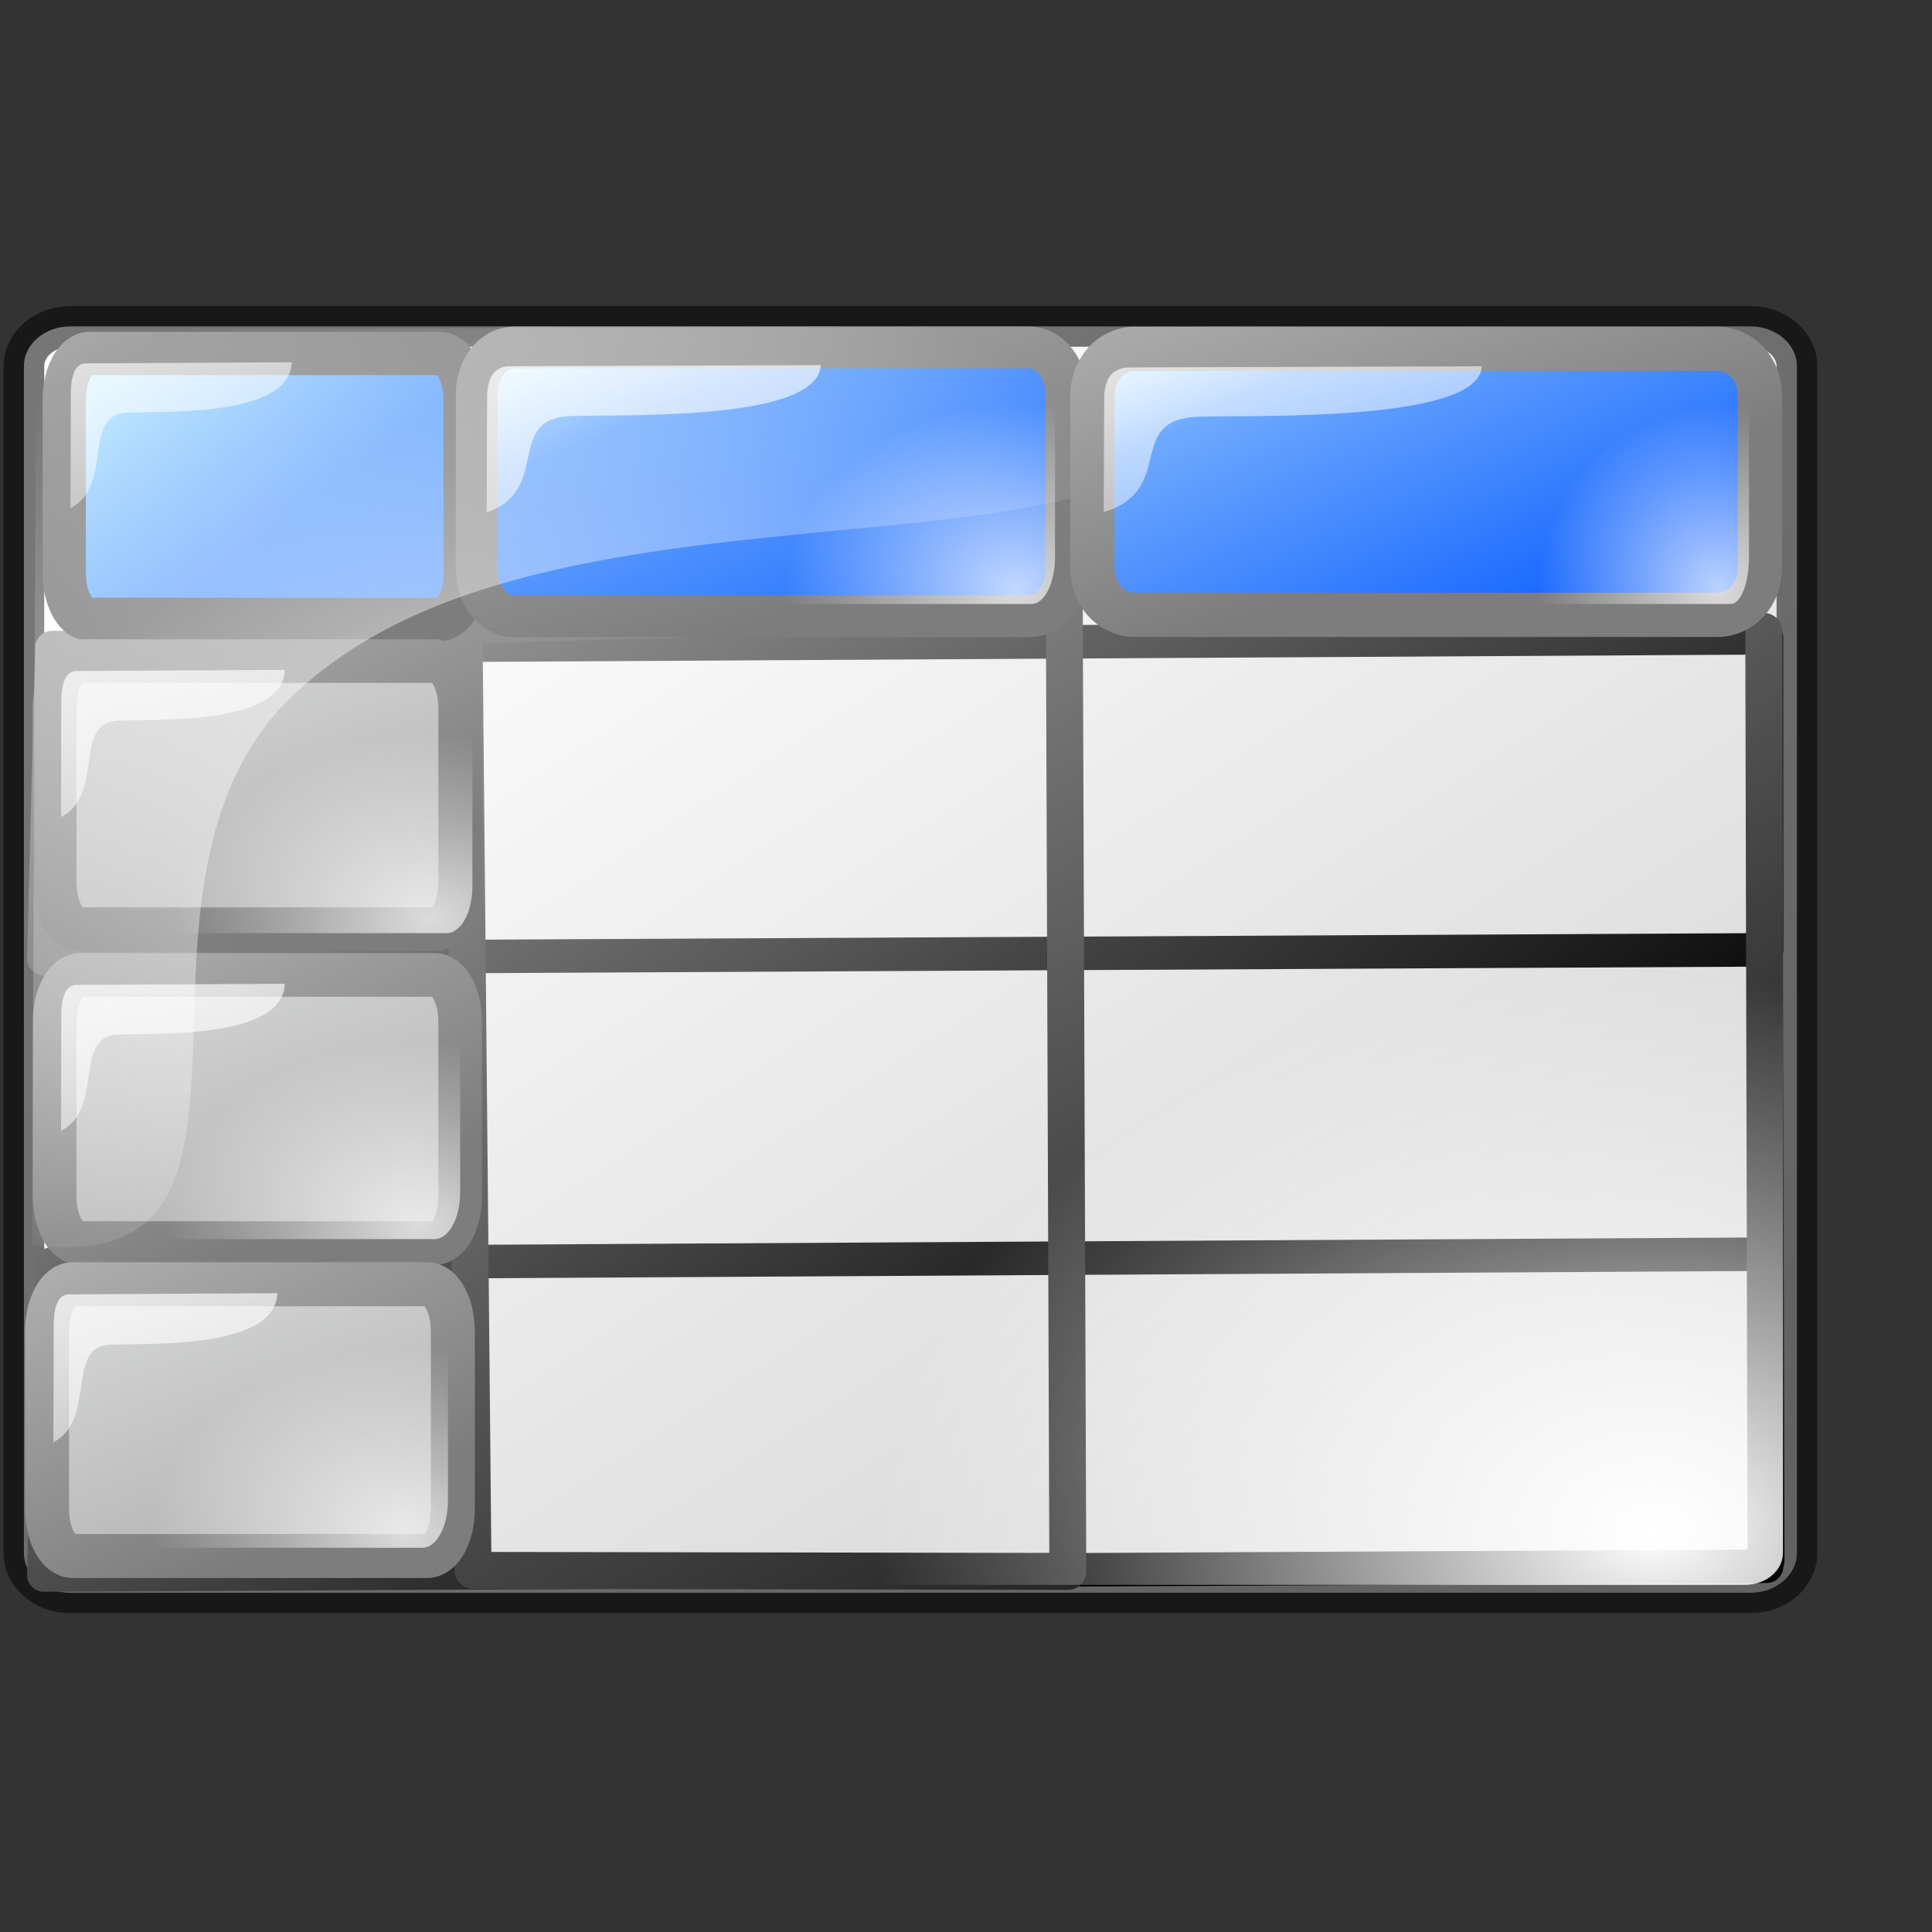 <?xml version="1.0" encoding="UTF-8" standalone="no"?>
<!DOCTYPE svg PUBLIC "-//W3C//DTD SVG 20010904//EN"
"http://www.w3.org/TR/2001/REC-SVG-20010904/DTD/svg10.dtd">
<!-- Created with Inkscape (http://www.inkscape.org/) -->
<svg
   width="64pt"
   height="64pt"
   id="svg10519"
   sodipodi:version="0.32"
   inkscape:version="0.40"
   sodipodi:docbase="/home/nuno/kdeplayground-artwork/oooicons/crystalsvg"
   sodipodi:docname="sheetcells.svg"
   inkscape:export-filename="/home/nuno/kdeplayground-artwork/oooicons/crystalsvg/sheetedits.png"
   inkscape:export-xdpi="18.000000"
   inkscape:export-ydpi="18.000000"
   xmlns="http://www.w3.org/2000/svg"
   xmlns:cc="http://web.resource.org/cc/"
   xmlns:inkscape="http://www.inkscape.org/namespaces/inkscape"
   xmlns:sodipodi="http://sodipodi.sourceforge.net/DTD/sodipodi-0.dtd"
   xmlns:rdf="http://www.w3.org/1999/02/22-rdf-syntax-ns#"
   xmlns:dc="http://purl.org/dc/elements/1.1/"
   xmlns:xlink="http://www.w3.org/1999/xlink">
  <rect width="100%" height="100%" fill="#333333" stroke="none"/>
  <defs
     id="defs3">
    <linearGradient
       inkscape:collect="always"
       xlink:href="#graytolightgray"
       id="linearGradient4310"
       gradientTransform="matrix(1.23,0,0,0.886,-1.144,-3.535)"
       x1="57.458"
       y1="83.337"
       x2="10.556"
       y2="31.207"
       gradientUnits="userSpaceOnUse" />
    <linearGradient
       inkscape:collect="always"
       xlink:href="#garylighttowite"
       id="linearGradient2474"
       gradientUnits="userSpaceOnUse"
       gradientTransform="matrix(1.756,0,0,0.885,13.253,-1.394)"
       x1="14.699"
       y1="30.518"
       x2="-0.958"
       y2="6.863" />
    <linearGradient
       inkscape:collect="always"
       xlink:href="#bluelightlesstoblue"
       id="linearGradient2473"
       gradientUnits="userSpaceOnUse"
       gradientTransform="matrix(2.075,0,0,1.045,-29.138,27.437)"
       x1="24.26"
       y1="-11.936"
       x2="37.232"
       y2="3.071" />
    <radialGradient
       inkscape:collect="always"
       xlink:href="#light75to0"
       id="radialGradient6174"
       gradientTransform="matrix(1.193,0,0,0.913,-1.144,-3.535)"
       cx="21.623"
       cy="45.255"
       fx="21.623"
       fy="45.255"
       r="29.247"
       gradientUnits="userSpaceOnUse" />
    <linearGradient
       inkscape:collect="always"
       xlink:href="#light75to0"
       id="linearGradient2475"
       gradientUnits="userSpaceOnUse"
       gradientTransform="matrix(1.985,0,0,0.892,12.421,-2.989)"
       x1="5.683"
       y1="21.674"
       x2="14.965"
       y2="41.796" />
    <radialGradient
       inkscape:collect="always"
       xlink:href="#light75to0"
       id="radialGradient2477"
       gradientUnits="userSpaceOnUse"
       gradientTransform="matrix(1.104,0,0,0.883,25.287,-1.96)"
       cx="17.742"
       cy="31.723"
       fx="17.742"
       fy="31.723"
       r="9.294" />
    <radialGradient
       inkscape:collect="always"
       xlink:href="#light75to0"
       id="radialGradient2479"
       gradientUnits="userSpaceOnUse"
       gradientTransform="matrix(0.858,0,0,0.883,60.688,-1.96)"
       cx="17.742"
       cy="31.723"
       fx="17.742"
       fy="31.723"
       r="9.294" />
    <linearGradient
       id="linearGradient2485">
      <stop
         offset="0"
         style="stop-color:#00ad01;stop-opacity:1;"
         id="stop2487" />
      <stop
         offset="1"
         style="stop-color:#15720f;stop-opacity:1;"
         id="stop2486" />
    </linearGradient>
    <linearGradient
       id="linearGradient2492">
      <stop
         offset="0"
         style="stop-color:#00ff01;stop-opacity:1;"
         id="stop2494" />
      <stop
         offset="1"
         style="stop-color:#15980f;stop-opacity:1;"
         id="stop2493" />
    </linearGradient>
    <linearGradient
       inkscape:collect="always"
       xlink:href="#XMLID_1_"
       id="linearGradient1115"
       gradientUnits="userSpaceOnUse"
       x1="100.606"
       y1="37.113"
       x2="100.606"
       y2="139.74" />
    <linearGradient
       inkscape:collect="always"
       xlink:href="#light100to0"
       id="linearGradient1114"
       gradientUnits="userSpaceOnUse"
       x1="146.385"
       y1="64.408"
       x2="307.076"
       y2="436.28"
       gradientTransform="matrix(0.116,-4.398047e-2,4.742532e-2,0.127,24.055,6.328)" />
    <linearGradient
       id="redtodarkred">
      <stop
         style="stop-color:#ff0000;stop-opacity:1;"
         offset="0"
         id="stop3856" />
      <stop
         style="stop-color:#920000;stop-opacity:1;"
         offset="1"
         id="stop3855" />
    </linearGradient>
    <linearGradient
       inkscape:collect="always"
       xlink:href="#redtodarkred"
       id="linearGradient1113"
       gradientUnits="userSpaceOnUse"
       gradientTransform="matrix(0.113,-4.286394e-2,4.411714e-2,0.119,24.759,6.931)"
       x1="-110.524"
       y1="27.162"
       x2="439.447"
       y2="461.308" />
    <radialGradient
       inkscape:collect="always"
       xlink:href="#orangelesstoyelow"
       id="radialGradient1112"
       gradientUnits="userSpaceOnUse"
       spreadMethod="reflect"
       cx="186.754"
       cy="103.611"
       fx="189.436"
       fy="25.391"
       r="117.686"
       gradientTransform="matrix(0.112,-4.259381e-2,4.439693e-2,0.119,24.759,6.931)" />
    <linearGradient
       id="XMLID_1_"
       gradientUnits="userSpaceOnUse"
       x1="100.606"
       y1="37.113"
       x2="100.606"
       y2="139.74">
      <stop
         offset="0"
         style="stop-color:#FFA700"
         id="stop9" />
      <stop
         offset="0.691"
         style="stop-color:#FFFF00"
         id="stop11" />
      <stop
         offset="0.792"
         style="stop-color:#FFFC00"
         id="stop13" />
      <stop
         offset="0.855"
         style="stop-color:#FFF400"
         id="stop15" />
      <stop
         offset="0.907"
         style="stop-color:#FFE500"
         id="stop17" />
      <stop
         offset="0.953"
         style="stop-color:#FFD100"
         id="stop19" />
      <stop
         offset="0.995"
         style="stop-color:#FFB700"
         id="stop21" />
      <stop
         offset="1"
         style="stop-color:#FFB300"
         id="stop23" />
      <midPointStop
         offset="0"
         style="stop-color:#FFA700"
         id="midPointStop25" />
      <midPointStop
         offset="0.5"
         style="stop-color:#FFA700"
         id="midPointStop27" />
      <midPointStop
         offset="0.691"
         style="stop-color:#FFFF00"
         id="midPointStop29" />
      <midPointStop
         offset="0.795"
         style="stop-color:#FFFF00"
         id="midPointStop31" />
      <midPointStop
         offset="1"
         style="stop-color:#FFB300"
         id="midPointStop33" />
    </linearGradient>
    <linearGradient
       inkscape:collect="always"
       xlink:href="#XMLID_1_"
       id="linearGradient1111"
       gradientUnits="userSpaceOnUse"
       x1="100.606"
       y1="37.113"
       x2="100.606"
       y2="139.74" />
    <linearGradient
       inkscape:collect="always"
       xlink:href="#light75to0"
       id="linearGradient10826"
       gradientUnits="userSpaceOnUse"
       gradientTransform="matrix(1.338,0,0,0.594,48.427,8.879)"
       x1="5.683"
       y1="21.674"
       x2="14.965"
       y2="41.796" />
    <radialGradient
       cx="38.797"
       cy="112.961"
       r="67.359"
       fx="38.797"
       fy="112.961"
       id="bluelightlesstoblue"
       gradientUnits="userSpaceOnUse">
      <stop
         style="stop-color:#d9ffff;stop-opacity:1;"
         offset="0.006"
         id="stop3468" />
      <stop
         style="stop-color:#6eaafe;stop-opacity:1;"
         offset="0.241"
         id="stop3469" />
      <stop
         style="stop-color:#0356fe;stop-opacity:1;"
         offset="1"
         id="stop3470" />
    </radialGradient>
    <linearGradient
       x1="-229.391"
       y1="289.3"
       x2="-203.849"
       y2="289.3"
       id="linearGradient3471"
       collect="always"
       xlink:href="#bluelightlesstoblue"
       gradientTransform="matrix(1.395,0,0,0.717,337.61,-241.464)"
       gradientUnits="userSpaceOnUse" />
    <radialGradient
       inkscape:collect="always"
       xlink:href="#light75to0"
       id="radialGradient3045"
       gradientUnits="userSpaceOnUse"
       gradientTransform="matrix(1.24,0,0,0.604,30.133,40.272)"
       cx="17.742"
       cy="31.723"
       fx="17.742"
       fy="31.723"
       r="9.294" />
    <linearGradient
       inkscape:collect="always"
       xlink:href="#light75to0"
       id="linearGradient3044"
       gradientUnits="userSpaceOnUse"
       gradientTransform="matrix(1.37,0,0,0.612,29.631,39.035)"
       x1="5.683"
       y1="21.674"
       x2="14.965"
       y2="41.796" />
    <linearGradient
       inkscape:collect="always"
       xlink:href="#garylighttowite"
       id="linearGradient3043"
       gradientUnits="userSpaceOnUse"
       gradientTransform="matrix(1.245,0,0,0.607,30.075,40.4)"
       x1="14.699"
       y1="30.518"
       x2="-0.958"
       y2="6.863" />
    <linearGradient
       inkscape:collect="always"
       xlink:href="#greantodarkgrean"
       id="linearGradient3042"
       gradientUnits="userSpaceOnUse"
       gradientTransform="matrix(1.533,0,0,0.747,-47.753,-170.509)"
       x1="56.601"
       y1="298.934"
       x2="63.028"
       y2="306.947" />
    <radialGradient
       inkscape:collect="always"
       xlink:href="#light100to0"
       id="radialGradient3236"
       gradientUnits="userSpaceOnUse"
       gradientTransform="matrix(1.184,0,0,0.845,8.737,-7.923)"
       cx="54.281"
       cy="89.388"
       fx="54.281"
       fy="89.388"
       r="28.933" />
    <linearGradient
       id="greantodarkgrean">
      <stop
         style="stop-color:#00ff01;stop-opacity:1;"
         offset="0"
         id="stop5123" />
      <stop
         style="stop-color:#15980f;stop-opacity:1;"
         offset="1"
         id="stop5124" />
    </linearGradient>
    <radialGradient
       inkscape:collect="always"
       xlink:href="#light75to0"
       id="radialGradient3221"
       gradientUnits="userSpaceOnUse"
       gradientTransform="matrix(1.204,0,0,0.879,-2.918,26.23)"
       cx="17.742"
       cy="31.723"
       fx="17.742"
       fy="31.723"
       r="9.294" />
    <linearGradient
       inkscape:collect="always"
       xlink:href="#light75to0"
       id="linearGradient3220"
       gradientUnits="userSpaceOnUse"
       gradientTransform="matrix(1.329,0,0,0.891,-3.384,24.369)"
       x1="5.683"
       y1="21.674"
       x2="14.965"
       y2="41.796" />
    <linearGradient
       inkscape:collect="always"
       xlink:href="#garylighttowite"
       id="linearGradient3219"
       gradientUnits="userSpaceOnUse"
       gradientTransform="matrix(1.208,0,0,0.883,-2.952,26.356)"
       x1="14.699"
       y1="30.518"
       x2="-0.958"
       y2="6.863" />
    <linearGradient
       inkscape:collect="always"
       xlink:href="#garylighttowite"
       id="linearGradient3218"
       gradientUnits="userSpaceOnUse"
       gradientTransform="matrix(1.208,0,0,0.883,-2.952,26.356)"
       x1="22.979"
       y1="53.586"
       x2="6.456"
       y2="20.179" />
    <radialGradient
       inkscape:collect="always"
       xlink:href="#light75to0"
       id="radialGradient3217"
       gradientUnits="userSpaceOnUse"
       gradientTransform="matrix(1.204,0,0,0.879,-2.379,12.715)"
       cx="17.742"
       cy="31.723"
       fx="17.742"
       fy="31.723"
       r="9.294" />
    <linearGradient
       inkscape:collect="always"
       xlink:href="#light75to0"
       id="linearGradient3216"
       gradientUnits="userSpaceOnUse"
       gradientTransform="matrix(1.329,0,0,0.891,-3.384,10.506)"
       x1="5.683"
       y1="21.674"
       x2="14.965"
       y2="41.796" />
    <linearGradient
       inkscape:collect="always"
       xlink:href="#garylighttowite"
       id="linearGradient3215"
       gradientUnits="userSpaceOnUse"
       gradientTransform="matrix(1.208,0,0,0.883,-2.952,12.492)"
       x1="14.699"
       y1="30.518"
       x2="-0.958"
       y2="6.863" />
    <linearGradient
       inkscape:collect="always"
       xlink:href="#garylighttowite"
       id="linearGradient3214"
       gradientUnits="userSpaceOnUse"
       gradientTransform="matrix(1.208,0,0,0.883,-2.952,12.492)"
       x1="22.979"
       y1="53.586"
       x2="6.456"
       y2="20.179" />
    <linearGradient
       id="bludraktowhite"
       gradientUnits="userSpaceOnUse"
       x1="33.332"
       y1="10.305"
       x2="33.332"
       y2="91.408">
      <stop
         offset="0"
         style="stop-color:rgb(255,255,255)"
         id="stop7271" />
      <stop
         offset="1"
         style="stop-color:rgb(84,84,119)"
         id="stop7273" />
    </linearGradient>
    <linearGradient
       id="light75to0">
      <stop
         style="stop-color:#ffffff;stop-opacity:0.729;"
         offset="0"
         id="stop2769" />
      <stop
         style="stop-color:#ffffff;stop-opacity:0;"
         offset="1"
         id="stop2770" />
    </linearGradient>
    <linearGradient
       id="greandarktobgrean">
      <stop
         style="stop-color:#00ad01;stop-opacity:1;"
         offset="0"
         id="stop4492" />
      <stop
         style="stop-color:#15720f;stop-opacity:1;"
         offset="1"
         id="stop4493" />
    </linearGradient>
    <linearGradient
       inkscape:collect="always"
       xlink:href="#blacktowhite"
       id="linearGradient3197"
       gradientUnits="userSpaceOnUse"
       gradientTransform="matrix(1.111,0,0,0.9,9.075,-7.389)"
       x1="55.35"
       y1="93.604"
       x2="-12.341"
       y2="-5.25" />
    <linearGradient
       id="garylighttowite">
      <stop
         style="stop-color:#7d7d7d;stop-opacity:1;"
         offset="0"
         id="stop5106" />
      <stop
         style="stop-color:#d3d4d4;stop-opacity:1;"
         offset="1"
         id="stop5107" />
    </linearGradient>
    <linearGradient
       inkscape:collect="always"
       xlink:href="#blacktowhite"
       id="linearGradient3196"
       gradientUnits="userSpaceOnUse"
       gradientTransform="matrix(1.111,0,0,0.9,9.075,-7.389)"
       x1="42.188"
       y1="79.266"
       x2="-16.668"
       y2="11.102" />
    <linearGradient
       id="graytolightgray">
      <stop
         style="stop-color:#d4d3d3;stop-opacity:1;"
         offset="0"
         id="stop5101" />
      <stop
         style="stop-color:#ffffff;stop-opacity:1;"
         offset="1"
         id="stop5102" />
    </linearGradient>
    <linearGradient
       id="linearGradient10759">
      <stop
         style="stop-color:#00ff01;stop-opacity:1;"
         offset="0"
         id="stop10760" />
      <stop
         style="stop-color:#15980f;stop-opacity:1;"
         offset="1"
         id="stop10761" />
    </linearGradient>
    <linearGradient
       id="linearGradient10755">
      <stop
         style="stop-color:#00ad01;stop-opacity:1;"
         offset="0"
         id="stop10756" />
      <stop
         style="stop-color:#15720f;stop-opacity:1;"
         offset="1"
         id="stop10757" />
    </linearGradient>
    <linearGradient
       id="light100to0">
      <stop
         style="stop-color:#ffffff;stop-opacity:1;"
         offset="0"
         id="stop2764" />
      <stop
         style="stop-color:#ffffff;stop-opacity:0;"
         offset="1"
         id="stop2765" />
    </linearGradient>
    <linearGradient
       inkscape:collect="always"
       xlink:href="#light75to0"
       id="linearGradient10829"
       gradientUnits="userSpaceOnUse"
       gradientTransform="matrix(1.732,0,0,0.841,44.988,-4.54)"
       x1="5.683"
       y1="21.674"
       x2="14.965"
       y2="41.796" />
    <linearGradient
       inkscape:collect="always"
       xlink:href="#bluelightlesstoblue"
       id="linearGradient10830"
       gradientUnits="userSpaceOnUse"
       gradientTransform="matrix(1.811,0,0,0.986,8.716,24.152)"
       x1="24.26"
       y1="-11.936"
       x2="37.232"
       y2="3.071" />
    <linearGradient
       inkscape:collect="always"
       xlink:href="#garylighttowite"
       id="linearGradient10831"
       gradientUnits="userSpaceOnUse"
       gradientTransform="matrix(1.533,0,0,0.834,45.714,-3.036)"
       x1="14.699"
       y1="30.518"
       x2="-0.958"
       y2="6.863" />
    <linearGradient
       inkscape:collect="always"
       xlink:href="#light75to0"
       id="linearGradient10835"
       gradientUnits="userSpaceOnUse"
       gradientTransform="matrix(1.237,0,0,0.842,-1.177,-4.711)"
       x1="5.683"
       y1="21.674"
       x2="14.965"
       y2="41.796" />
    <linearGradient
       inkscape:collect="always"
       xlink:href="#bluelightlesstoblue"
       id="linearGradient10836"
       gradientUnits="userSpaceOnUse"
       gradientTransform="matrix(1.645,0,0,1.22,0.232,24.341)"
       x1="2.411"
       y1="-9.323"
       x2="30.756"
       y2="17.801" />
    <linearGradient
       inkscape:collect="always"
       xlink:href="#garylighttowite"
       id="linearGradient10837"
       gradientUnits="userSpaceOnUse"
       gradientTransform="matrix(1.124,0,0,0.834,-0.776,-2.834)"
       x1="14.699"
       y1="30.518"
       x2="-0.958"
       y2="6.863" />
    <linearGradient
       inkscape:collect="always"
       xlink:href="#garylighttowite"
       id="linearGradient13331"
       gradientUnits="userSpaceOnUse"
       gradientTransform="matrix(1.209,0,0,0.894,-3.293,39.793)"
       x1="22.979"
       y1="53.586"
       x2="6.456"
       y2="20.179" />
    <linearGradient
       inkscape:collect="always"
       xlink:href="#garylighttowite"
       id="linearGradient13332"
       gradientUnits="userSpaceOnUse"
       gradientTransform="matrix(1.209,0,0,0.894,-3.293,39.793)"
       x1="14.699"
       y1="30.518"
       x2="-0.958"
       y2="6.863" />
    <linearGradient
       inkscape:collect="always"
       xlink:href="#light75to0"
       id="linearGradient13333"
       gradientUnits="userSpaceOnUse"
       gradientTransform="matrix(1.33,0,0,0.903,-3.725,37.78)"
       x1="5.683"
       y1="21.674"
       x2="14.965"
       y2="41.796" />
    <radialGradient
       inkscape:collect="always"
       xlink:href="#light75to0"
       id="radialGradient13334"
       gradientUnits="userSpaceOnUse"
       gradientTransform="matrix(1.205,0,0,0.891,-3.473,39.48)"
       cx="17.742"
       cy="31.723"
       fx="17.742"
       fy="31.723"
       r="9.294" />
    <linearGradient
       x1="112.832"
       y1="26.413"
       x2="122.911"
       y2="48.427"
       id="linearGradient8535"
       xlink:href="#light100to0"
       gradientUnits="userSpaceOnUse"
       gradientTransform="matrix(0.317,0,0,0.142,7.75,1.021)" />
    <linearGradient
       id="linearGradient1968">
      <stop
         style="stop-color:#ffffff;stop-opacity:1;"
         offset="0"
         id="stop1969" />
      <stop
         style="stop-color:#ffffff;stop-opacity:0;"
         offset="1"
         id="stop1970" />
    </linearGradient>
    <linearGradient
       x1="63.511"
       y1="263.331"
       x2="48.349"
       y2="299.38"
       id="linearGradient6667"
       xlink:href="#blacktowhite"
       gradientUnits="userSpaceOnUse"
       gradientTransform="matrix(0.183,0,0,0.266,6.082,0.842)" />
    <linearGradient
       id="blacktowhite">
      <stop
         style="stop-color:#000000;stop-opacity:1;"
         offset="0"
         id="stop2476" />
      <stop
         style="stop-color:#ffffff;stop-opacity:1;"
         offset="1"
         id="stop2475" />
    </linearGradient>
    <linearGradient
       x1="55.5"
       y1="94.234"
       x2="113.517"
       y2="-2.769"
       id="linearGradient1664"
       xlink:href="#orangetoyelow"
       gradientUnits="userSpaceOnUse"
       gradientTransform="matrix(0.988,0,0,1.059,-51.613,-0.296)" />
    <linearGradient
       id="orangetoyelow">
      <stop
         style="stop-color:#ff7d00;stop-opacity:1;"
         offset="0"
         id="stop2661" />
      <stop
         style="stop-color:#ffff00;stop-opacity:1;"
         offset="1"
         id="stop2662" />
    </linearGradient>
    <linearGradient
       x1="75.064"
       y1="65.623"
       x2="140.151"
       y2="-37.592"
       id="linearGradient1663"
       xlink:href="#orangetoyelow"
       gradientUnits="userSpaceOnUse"
       gradientTransform="matrix(0.988,0,0,1.059,-51.613,-0.296)" />
    <linearGradient
       x1="58.405"
       y1="80.526"
       x2="86.265"
       y2="19.952"
       id="linearGradient1662"
       xlink:href="#orangelesstoyelow"
       gradientUnits="userSpaceOnUse"
       gradientTransform="matrix(0.988,0,0,1.059,-51.613,-0.296)" />
    <linearGradient
       id="orangelesstoyelow">
      <stop
         style="stop-color:#ff7d00;stop-opacity:1;"
         offset="0"
         id="stop2689" />
      <stop
         style="stop-color:#ffbe00;stop-opacity:1;"
         offset="0.254"
         id="stop2690" />
      <stop
         style="stop-color:#ffff00;stop-opacity:1;"
         offset="1"
         id="stop2691" />
    </linearGradient>
    <linearGradient
       x1="68.582"
       y1="9.054"
       x2="122.314"
       y2="0.958"
       id="linearGradient1661"
       xlink:href="#orangetoblackorange"
       gradientUnits="userSpaceOnUse"
       gradientTransform="matrix(0.901,0.434,-0.405,0.966,-51.613,-0.296)" />
    <linearGradient
       id="orangetoblackorange">
      <stop
         style="stop-color:#ff8b00;stop-opacity:1;"
         offset="0"
         id="stop4207" />
      <stop
         style="stop-color:#4d0200;stop-opacity:1;"
         offset="1"
         id="stop4209" />
    </linearGradient>
    <linearGradient
       x1="54.537"
       y1="96.837"
       x2="91.471"
       y2="66.371"
       id="linearGradient12328"
       xlink:href="#shadow100to0"
       gradientUnits="userSpaceOnUse"
       gradientTransform="scale(1.373,0.728)" />
    <linearGradient
       id="shadow100to0">
      <stop
         style="stop-color:#000000;stop-opacity:1;"
         offset="0"
         id="stop3425" />
      <stop
         style="stop-color:#000000;stop-opacity:0;"
         offset="1"
         id="stop3426" />
    </linearGradient>
    <linearGradient
       x1="54.537"
       y1="96.837"
       x2="91.471"
       y2="66.371"
       id="linearGradient13579"
       xlink:href="#shadow100to0"
       gradientUnits="userSpaceOnUse"
       gradientTransform="scale(1.373,0.728)" />
    <linearGradient
       inkscape:collect="always"
       xlink:href="#linearGradient10759"
       id="linearGradient1196"
       gradientUnits="userSpaceOnUse"
       gradientTransform="matrix(1.96,0,0,0.841,39.863,18.224)"
       x1="5.683"
       y1="21.674"
       x2="14.965"
       y2="41.796" />
    <radialGradient
       inkscape:collect="always"
       xlink:href="#light75to0"
       id="radialGradient1824"
       gradientUnits="userSpaceOnUse"
       gradientTransform="matrix(1.121,0,0,0.842,52.101,18.964)"
       cx="17.742"
       cy="31.723"
       fx="17.742"
       fy="31.723"
       r="9.294" />
  </defs>
  <sodipodi:namedview
     id="base"
     pagecolor="#ffffff"
     bordercolor="#666666"
     borderopacity="1.0"
     inkscape:pageopacity="0.0"
     inkscape:pageshadow="2"
     inkscape:zoom="5.5000000"
     inkscape:cx="20.670355"
     inkscape:cy="33.251992"
     inkscape:current-layer="layer1"
     showgrid="true"
     inkscape:grid-bbox="true"
     gridspacingy="1pt"
     gridspacingx="1pt"
     gridoriginy="0pt"
     gridoriginx="0pt"
     inkscape:window-width="640"
     inkscape:window-height="538"
     inkscape:window-x="497"
     inkscape:window-y="369" />
  <g
     id="layer1"
     inkscape:label="Layer 1"
     inkscape:groupmode="layer">
    <path
       style="fill:url(#linearGradient4310);fill-opacity:1;stroke:#000000;stroke-width:1.797;stroke-linecap:round;stroke-linejoin:round;stroke-miterlimit:4;stroke-dashoffset:0;stroke-opacity:0.537"
       d="M 3.116,14.416 L 77.307,14.416 C 78.448,14.416 79.367,15.2 79.367,16.175 L 79.367,68.592 C 79.367,69.567 78.448,70.351 77.307,70.351 L 3.116,70.351 C 1.975,70.351 1.056,69.567 1.056,68.592 L 1.056,16.175 C 1.056,15.2 1.975,14.416 3.116,14.416 z "
       id="rect10003" />
    <path
       style="fill:none;fill-opacity:1;fill-rule:evenodd;stroke:url(#linearGradient3196);stroke-width:1.48;stroke-linecap:butt;stroke-linejoin:round;stroke-miterlimit:4;stroke-opacity:1"
       d="M 78.029,28.171 L 2.296,28.601 L 1.935,42.341 L 78.029,41.953 L 78.029,28.171 z M 78.029,55.395 L 2.296,55.826 L 1.935,69.566 L 78.029,69.178 L 78.029,55.395 z "
       id="path6216"
       sodipodi:nodetypes="cccccccccc" />
    <path
       style="fill:none;fill-opacity:1;fill-rule:evenodd;stroke:url(#linearGradient3197);stroke-width:1.63;stroke-linecap:butt;stroke-linejoin:round;stroke-miterlimit:4;stroke-opacity:1"
       d="M 20.496,27.613 L 20.893,69.36 L 47.164,69.407 L 47.009,26.872 L 20.496,27.613 z M 77.901,27.885 L 78.004,68.916 L 77.901,27.885 z "
       id="path6220"
       sodipodi:nodetypes="cccccccc" />
    <path
       style="fill:url(#linearGradient10836);fill-opacity:1;stroke:url(#linearGradient10837);stroke-width:1.909;stroke-linecap:round;stroke-linejoin:round;stroke-miterlimit:4;stroke-dashoffset:0;stroke-opacity:1"
       d="M 3.957,15.614 L 19.424,15.614 C 20.045,15.614 20.545,16.527 20.545,17.662 L 20.545,25.309 C 20.545,26.443 20.045,27.356 19.424,27.356 L 3.957,27.356 C 3.336,27.356 2.837,26.443 2.837,25.309 L 2.837,17.662 C 2.837,16.527 3.336,15.614 3.957,15.614 z "
       id="rect1090" />
    <path
       style="fill:url(#linearGradient10835);fill-opacity:1;fill-rule:evenodd;stroke:none;stroke-width:0.013;stroke-linecap:butt;stroke-linejoin:miter;stroke-miterlimit:4;stroke-opacity:1"
       d="M 3.115,22.445 C 3.117,21.627 3.119,20.809 3.121,19.991 C 3.123,19.172 3.125,18.354 3.127,17.536 C 3.117,16.647 3.282,16.105 3.741,16.05 C 5.265,16.042 6.789,16.034 8.313,16.026 C 9.837,16.017 11.361,16.009 12.885,16.001 C 12.817,18.634 6.298,18.093 5.388,18.248 C 3.72,18.532 4.96,21.482 3.115,22.445 z "
       id="path3587" />
    <path
       style="fill:url(#linearGradient2473);fill-opacity:1;stroke:url(#linearGradient2474);stroke-width:1.847;stroke-linecap:round;stroke-linejoin:round;stroke-miterlimit:4;stroke-dashoffset:0;stroke-opacity:1"
       d="M 22.703,15.348 L 45.449,15.348 C 46.362,15.348 47.097,16.271 47.097,17.418 L 47.097,25.147 C 47.097,26.294 46.362,27.217 45.449,27.217 L 22.703,27.217 C 21.79,27.217 21.055,26.294 21.055,25.147 L 21.055,17.418 C 21.055,16.271 21.79,15.348 22.703,15.348 z "
       id="path2471" />
    <path
       style="fill:url(#radialGradient2477);fill-opacity:1;stroke:none;stroke-width:1.488;stroke-linecap:round;stroke-linejoin:round;stroke-miterlimit:4;stroke-dashoffset:0;stroke-opacity:1"
       d="M 31.215,14.779 L 45.559,14.779 C 46.135,14.779 46.598,15.704 46.598,16.854 L 46.598,24.604 C 46.598,25.754 46.135,26.679 45.559,26.679 L 31.215,26.679 C 30.639,26.679 30.176,25.754 30.176,24.604 L 30.176,16.854 C 30.176,15.704 30.639,14.779 31.215,14.779 z "
       id="path2476" />
    <path
       style="fill:url(#linearGradient2475);fill-opacity:1;fill-rule:evenodd;stroke:none;stroke-width:0.013;stroke-linecap:butt;stroke-linejoin:miter;stroke-miterlimit:4;stroke-opacity:1"
       d="M 21.497,22.637 C 21.5,21.81 21.503,20.984 21.506,20.157 C 21.509,19.331 21.512,18.504 21.515,17.678 C 21.499,16.78 21.749,16.232 22.443,16.177 C 24.744,16.168 27.045,16.16 29.346,16.152 C 31.648,16.143 33.949,16.135 36.25,16.127 C 36.148,18.787 26.303,18.24 24.93,18.397 C 22.411,18.684 24.283,21.664 21.497,22.637 z "
       id="path2472" />
    <path
       style="fill:url(#radialGradient3236);fill-opacity:1;stroke:none;stroke-width:1.625;stroke-linecap:round;stroke-linejoin:round;stroke-miterlimit:4;stroke-dashoffset:0;stroke-opacity:0.312"
       d="M 16.664,25.032 L 77.073,25.032 C 78.002,25.032 78.75,25.663 78.75,26.447 L 78.75,68.585 C 78.75,69.369 78.002,70 77.073,70 L 16.664,70 C 15.735,70 14.987,69.369 14.987,68.585 L 14.987,26.447 C 14.987,25.663 15.735,25.032 16.664,25.032 z "
       id="rect1799" />
    <path
       style="fill:url(#linearGradient3214);fill-opacity:1;stroke:url(#linearGradient3215);stroke-width:1.928;stroke-linecap:round;stroke-linejoin:round;stroke-miterlimit:4;stroke-dashoffset:0;stroke-opacity:1"
       d="M 3.547,29.198 L 19.192,29.198 C 19.82,29.198 20.325,30.119 20.325,31.263 L 20.325,38.976 C 20.325,40.12 19.82,41.041 19.192,41.041 L 3.547,41.041 C 2.919,41.041 2.414,40.12 2.414,38.976 L 2.414,31.263 C 2.414,30.119 2.919,29.198 3.547,29.198 z "
       id="path6112" />
    <path
       style="fill:url(#linearGradient3216);fill-opacity:1;fill-rule:evenodd;stroke:none;stroke-width:0.013;stroke-linecap:butt;stroke-linejoin:miter;stroke-miterlimit:4;stroke-opacity:1"
       d="M 2.696,36.087 C 2.698,35.262 2.699,34.437 2.701,33.612 C 2.703,32.787 2.705,31.962 2.707,31.137 C 2.697,30.24 2.864,29.693 3.329,29.638 C 4.87,29.63 6.412,29.622 7.953,29.613 C 9.495,29.605 11.036,29.596 12.577,29.588 C 12.509,32.244 5.915,31.698 4.995,31.855 C 3.308,32.141 4.562,35.116 2.696,36.087 z "
       id="path6113" />
    <path
       style="fill:url(#radialGradient3217);fill-opacity:1;stroke:none;stroke-width:1.488;stroke-linecap:round;stroke-linejoin:round;stroke-miterlimit:4;stroke-dashoffset:0;stroke-opacity:1"
       d="M 4.087,29.372 L 19.732,29.372 C 20.359,29.372 20.865,30.293 20.865,31.437 L 20.865,39.15 C 20.865,40.294 20.359,41.215 19.732,41.215 L 4.087,41.215 C 3.459,41.215 2.954,40.294 2.954,39.15 L 2.954,31.437 C 2.954,30.293 3.459,29.372 4.087,29.372 z "
       id="path6114" />
    <path
       style="fill:url(#linearGradient3218);fill-opacity:1;stroke:url(#linearGradient3219);stroke-width:1.928;stroke-linecap:round;stroke-linejoin:round;stroke-miterlimit:4;stroke-dashoffset:0;stroke-opacity:1"
       d="M 3.547,43.062 L 19.192,43.062 C 19.82,43.062 20.325,43.983 20.325,45.127 L 20.325,52.839 C 20.325,53.983 19.82,54.904 19.192,54.904 L 3.547,54.904 C 2.919,54.904 2.414,53.983 2.414,52.839 L 2.414,45.127 C 2.414,43.983 2.919,43.062 3.547,43.062 z "
       id="path6119" />
    <path
       style="fill:url(#linearGradient3220);fill-opacity:1;fill-rule:evenodd;stroke:none;stroke-width:0.013;stroke-linecap:butt;stroke-linejoin:miter;stroke-miterlimit:4;stroke-opacity:1"
       d="M 2.696,49.951 C 2.698,49.126 2.699,48.301 2.701,47.476 C 2.703,46.651 2.705,45.826 2.707,45 C 2.697,44.104 2.864,43.557 3.329,43.502 C 4.87,43.494 6.412,43.485 7.953,43.477 C 9.495,43.468 11.036,43.46 12.577,43.452 C 12.509,46.108 5.915,45.562 4.995,45.718 C 3.308,46.005 4.562,48.98 2.696,49.951 z "
       id="path6120" />
    <path
       style="fill:url(#radialGradient3221);fill-opacity:1;stroke:none;stroke-width:1.488;stroke-linecap:round;stroke-linejoin:round;stroke-miterlimit:4;stroke-dashoffset:0;stroke-opacity:1"
       d="M 3.547,42.887 L 19.192,42.887 C 19.82,42.887 20.325,43.808 20.325,44.952 L 20.325,52.665 C 20.325,53.809 19.82,54.73 19.192,54.73 L 3.547,54.73 C 2.919,54.73 2.414,53.809 2.414,52.665 L 2.414,44.952 C 2.414,43.808 2.919,42.887 3.547,42.887 z "
       id="path6121" />
    <path
       style="fill:url(#linearGradient13331);fill-opacity:1;stroke:url(#linearGradient13332);stroke-width:1.942;stroke-linecap:round;stroke-linejoin:round;stroke-miterlimit:4;stroke-dashoffset:0;stroke-opacity:1"
       d="M 3.211,56.723 L 18.867,56.723 C 19.495,56.723 20.001,57.657 20.001,58.816 L 20.001,66.633 C 20.001,67.792 19.495,68.726 18.867,68.726 L 3.211,68.726 C 2.582,68.726 2.077,67.792 2.077,66.633 L 2.077,58.816 C 2.077,57.657 2.582,56.723 3.211,56.723 z "
       id="path13328" />
    <path
       style="fill:url(#linearGradient13333);fill-opacity:1;fill-rule:evenodd;stroke:none;stroke-width:0.013;stroke-linecap:butt;stroke-linejoin:miter;stroke-miterlimit:4;stroke-opacity:1"
       d="M 2.359,63.705 C 2.361,62.869 2.363,62.033 2.365,61.197 C 2.367,60.361 2.369,59.525 2.371,58.688 C 2.36,57.779 2.527,57.226 2.992,57.17 C 4.535,57.161 6.078,57.153 7.62,57.144 C 9.163,57.136 10.705,57.127 12.248,57.119 C 12.179,59.811 5.58,59.257 4.66,59.416 C 2.971,59.706 4.226,62.721 2.359,63.705 z "
       id="path13329" />
    <path
       style="fill:url(#radialGradient13334);fill-opacity:1;stroke:none;stroke-width:1.488;stroke-linecap:round;stroke-linejoin:round;stroke-miterlimit:4;stroke-dashoffset:0;stroke-opacity:1"
       d="M 2.997,56.361 L 18.653,56.361 C 19.281,56.361 19.787,57.294 19.787,58.454 L 19.787,66.27 C 19.787,67.429 19.281,68.363 18.653,68.363 L 2.997,68.363 C 2.368,68.363 1.863,67.429 1.863,66.27 L 1.863,58.454 C 1.863,57.294 2.368,56.361 2.997,56.361 z "
       id="path13330" />
    <path
       style="fill:url(#radialGradient6174);fill-opacity:1;fill-rule:evenodd;stroke:none;stroke-width:0.25pt;stroke-linecap:butt;stroke-linejoin:miter;stroke-opacity:1"
       d="M 1.421,54.991 C 14.144,56.605 3.605,38.523 13.518,30.196 C 26.071,19.216 55.497,27.812 54.533,14.534 C 37.382,14.361 20.402,14.617 3.251,14.443 C 1.588,14.33 1.499,14.61 1.581,16.962 C 1.527,29.638 1.474,42.314 1.421,54.991 z "
       id="path21648"
       sodipodi:nodetypes="cccccc" />
    <path
       style="fill:url(#linearGradient10830);fill-opacity:1;stroke:url(#linearGradient10831);stroke-width:1.955;stroke-linecap:round;stroke-linejoin:round;stroke-miterlimit:4;stroke-dashoffset:0;stroke-opacity:1"
       d="M 50.115,15.409 L 75.865,15.409 C 76.899,15.409 77.731,16.323 77.731,17.458 L 77.731,25.108 C 77.731,26.243 76.899,27.156 75.865,27.156 L 50.115,27.156 C 49.082,27.156 48.25,26.243 48.25,25.108 L 48.25,17.458 C 48.25,16.323 49.082,15.409 50.115,15.409 z "
       id="rect6086" />
    <path
       style="fill:url(#linearGradient10829);fill-opacity:1;fill-rule:evenodd;stroke:none;stroke-width:0.013;stroke-linecap:butt;stroke-linejoin:miter;stroke-miterlimit:4;stroke-opacity:1"
       d="M 48.75,22.623 C 48.753,21.805 48.757,20.987 48.76,20.169 C 48.763,19.351 48.767,18.533 48.77,17.715 C 48.752,16.826 49.035,16.284 49.821,16.229 C 52.426,16.221 55.031,16.213 57.636,16.204 C 60.241,16.196 62.846,16.188 65.451,16.179 C 65.335,18.813 54.191,18.272 52.636,18.427 C 49.785,18.711 51.904,21.661 48.75,22.623 z "
       id="path6087" />
    <path
       style="fill:url(#radialGradient2479);fill-opacity:1;stroke:none;stroke-width:1.488;stroke-linecap:round;stroke-linejoin:round;stroke-miterlimit:4;stroke-dashoffset:0;stroke-opacity:1"
       d="M 65.296,14.779 L 76.444,14.779 C 76.891,14.779 77.251,15.704 77.251,16.854 L 77.251,24.604 C 77.251,25.754 76.891,26.679 76.444,26.679 L 65.296,26.679 C 64.848,26.679 64.488,25.754 64.488,24.604 L 64.488,16.854 C 64.488,15.704 64.848,14.779 65.296,14.779 z "
       id="path2478" />
  </g>
  <g
     id="g10763"
     inkscape:label="Layer 1"
     inkscape:groupmode="layer"
     transform="translate(48.58,28.239)" />
</svg>
